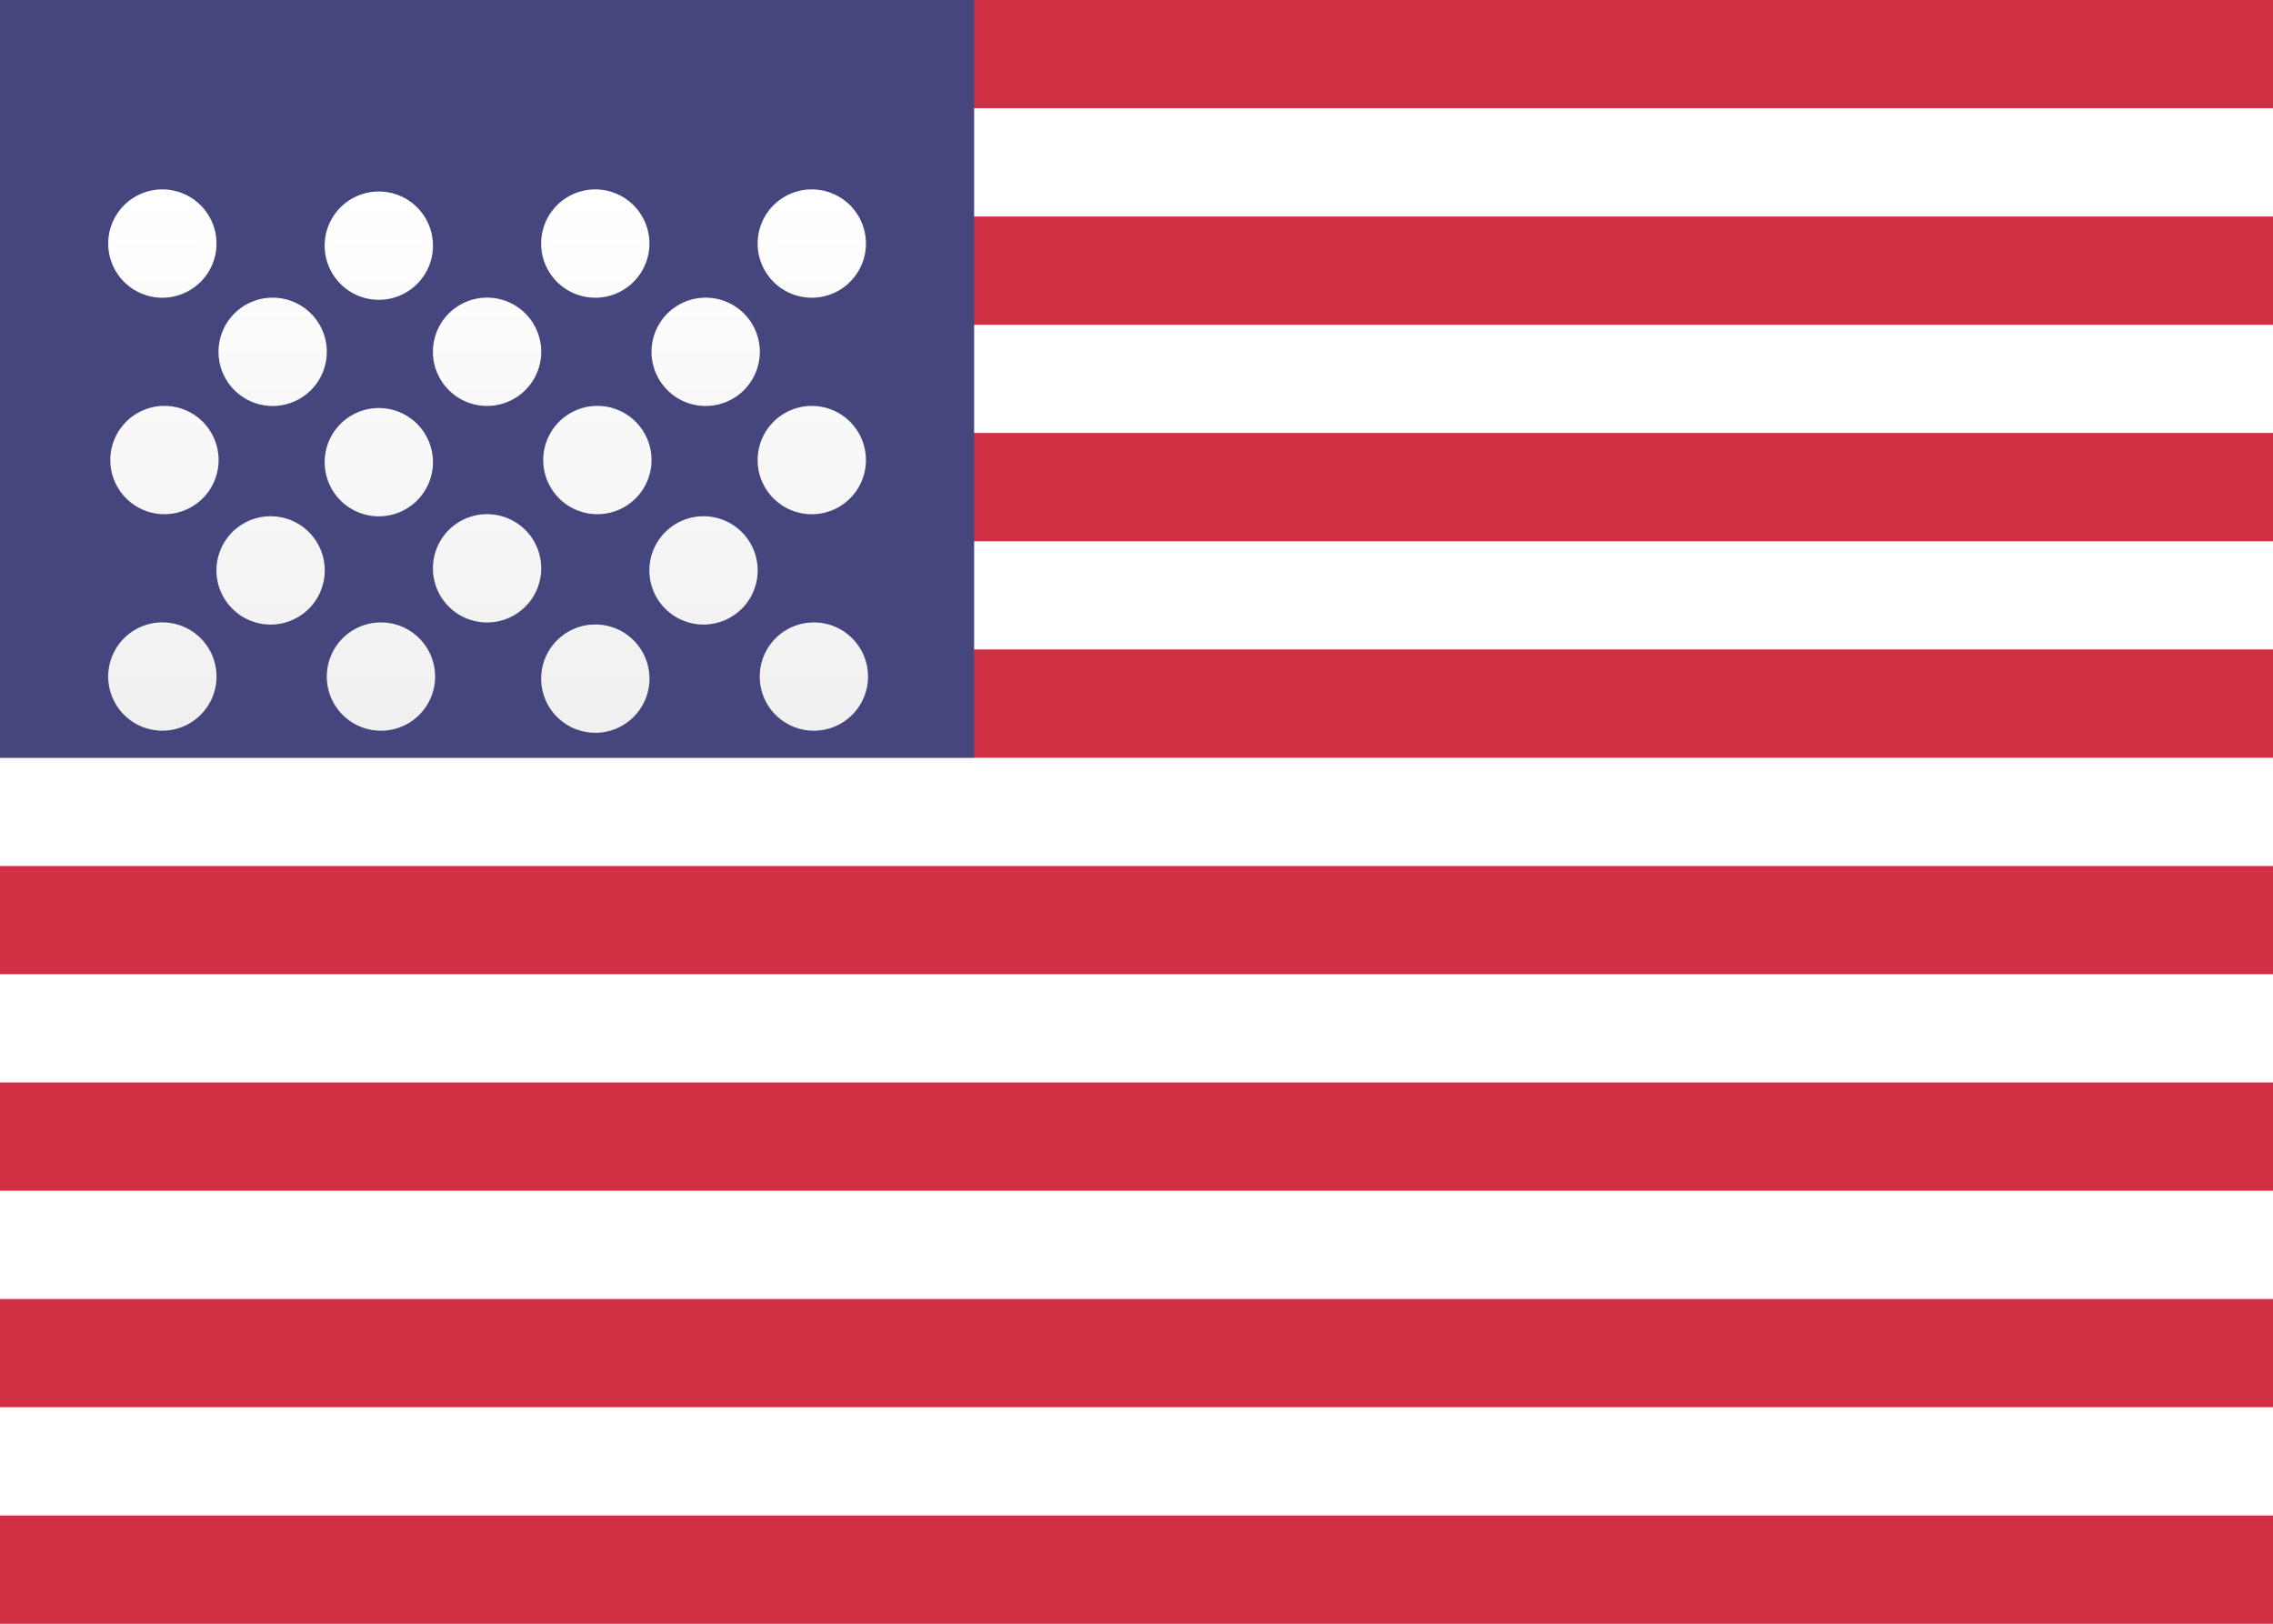 <svg xmlns="http://www.w3.org/2000/svg" viewBox="0 0 28 20" fill="none"><path fill="#fff" d="M0 0h28v20H0z"/><path fill="#D02F44" fill-rule="evenodd" d="M28 0H0v1.333h28V0Zm0 2.667H0V4h28V2.667ZM0 5.333h28v1.334H0V5.333ZM28 8H0v1.333h28V8ZM0 10.667h28V12H0v-1.333Zm28 2.666H0v1.334h28v-1.334ZM0 16h28v1.333H0V16Zm28 2.667H0V20h28v-1.333Z" clip-rule="evenodd"/><path fill="#46467F" d="M0 0h12v9.333H0z"/><g filter="url(#a)"><path fill="url(#b)" fill-rule="evenodd" d="M2.667 2a.667.667 0 1 1-1.334 0 .667.667 0 0 1 1.334 0Zm2.666 0A.667.667 0 1 1 4 2a.667.667 0 0 1 1.333 0Zm2 .667a.667.667 0 1 0 0-1.334.667.667 0 0 0 0 1.334ZM10.667 2a.667.667 0 1 1-1.334 0 .667.667 0 0 1 1.334 0ZM3.333 4a.667.667 0 1 0 0-1.333.667.667 0 0 0 0 1.333Zm3.334-.667a.667.667 0 1 1-1.334 0 .667.667 0 0 1 1.334 0Zm2 .667a.667.667 0 1 0 0-1.333.667.667 0 0 0 0 1.333Zm2 .667a.667.667 0 1 1-1.334 0 .667.667 0 0 1 1.334 0Zm-3.334.666a.667.667 0 1 0 0-1.333.667.667 0 0 0 0 1.333Zm-2-.666a.667.667 0 1 1-1.333 0 .667.667 0 0 1 1.333 0ZM2 5.333A.667.667 0 1 0 2 4a.667.667 0 0 0 0 1.333ZM4 6a.667.667 0 1 1-1.333 0A.667.667 0 0 1 4 6Zm2 .667a.667.667 0 1 0 0-1.334.667.667 0 0 0 0 1.334ZM9.333 6A.667.667 0 1 1 8 6a.667.667 0 0 1 1.333 0ZM10 8a.667.667 0 1 0 0-1.333A.667.667 0 0 0 10 8Zm-2-.667a.667.667 0 1 1-1.333 0 .667.667 0 0 1 1.333 0ZM4.667 8a.667.667 0 1 0 0-1.333.667.667 0 0 0 0 1.333Zm-2-.667a.667.667 0 1 1-1.334 0 .667.667 0 0 1 1.334 0Z" clip-rule="evenodd"/></g><defs><linearGradient id="b" x1="1.333" x2="1.333" y1="1.333" y2="8" gradientUnits="userSpaceOnUse"><stop stop-color="#fff"/><stop offset="1" stop-color="#F0F0F0"/></linearGradient><filter id="a" width="9.333" height="7.667" x="1.333" y="1.333" color-interpolation-filters="sRGB" filterUnits="userSpaceOnUse"><feFlood flood-opacity="0" result="BackgroundImageFix"/><feColorMatrix in="SourceAlpha" result="hardAlpha" values="0 0 0 0 0 0 0 0 0 0 0 0 0 0 0 0 0 0 127 0"/><feOffset dy="1"/><feColorMatrix values="0 0 0 0 0 0 0 0 0 0 0 0 0 0 0 0 0 0 0.06 0"/><feBlend in2="BackgroundImageFix" result="effect1_dropShadow_28_1493"/><feBlend in="SourceGraphic" in2="effect1_dropShadow_28_1493" result="shape"/></filter></defs></svg>